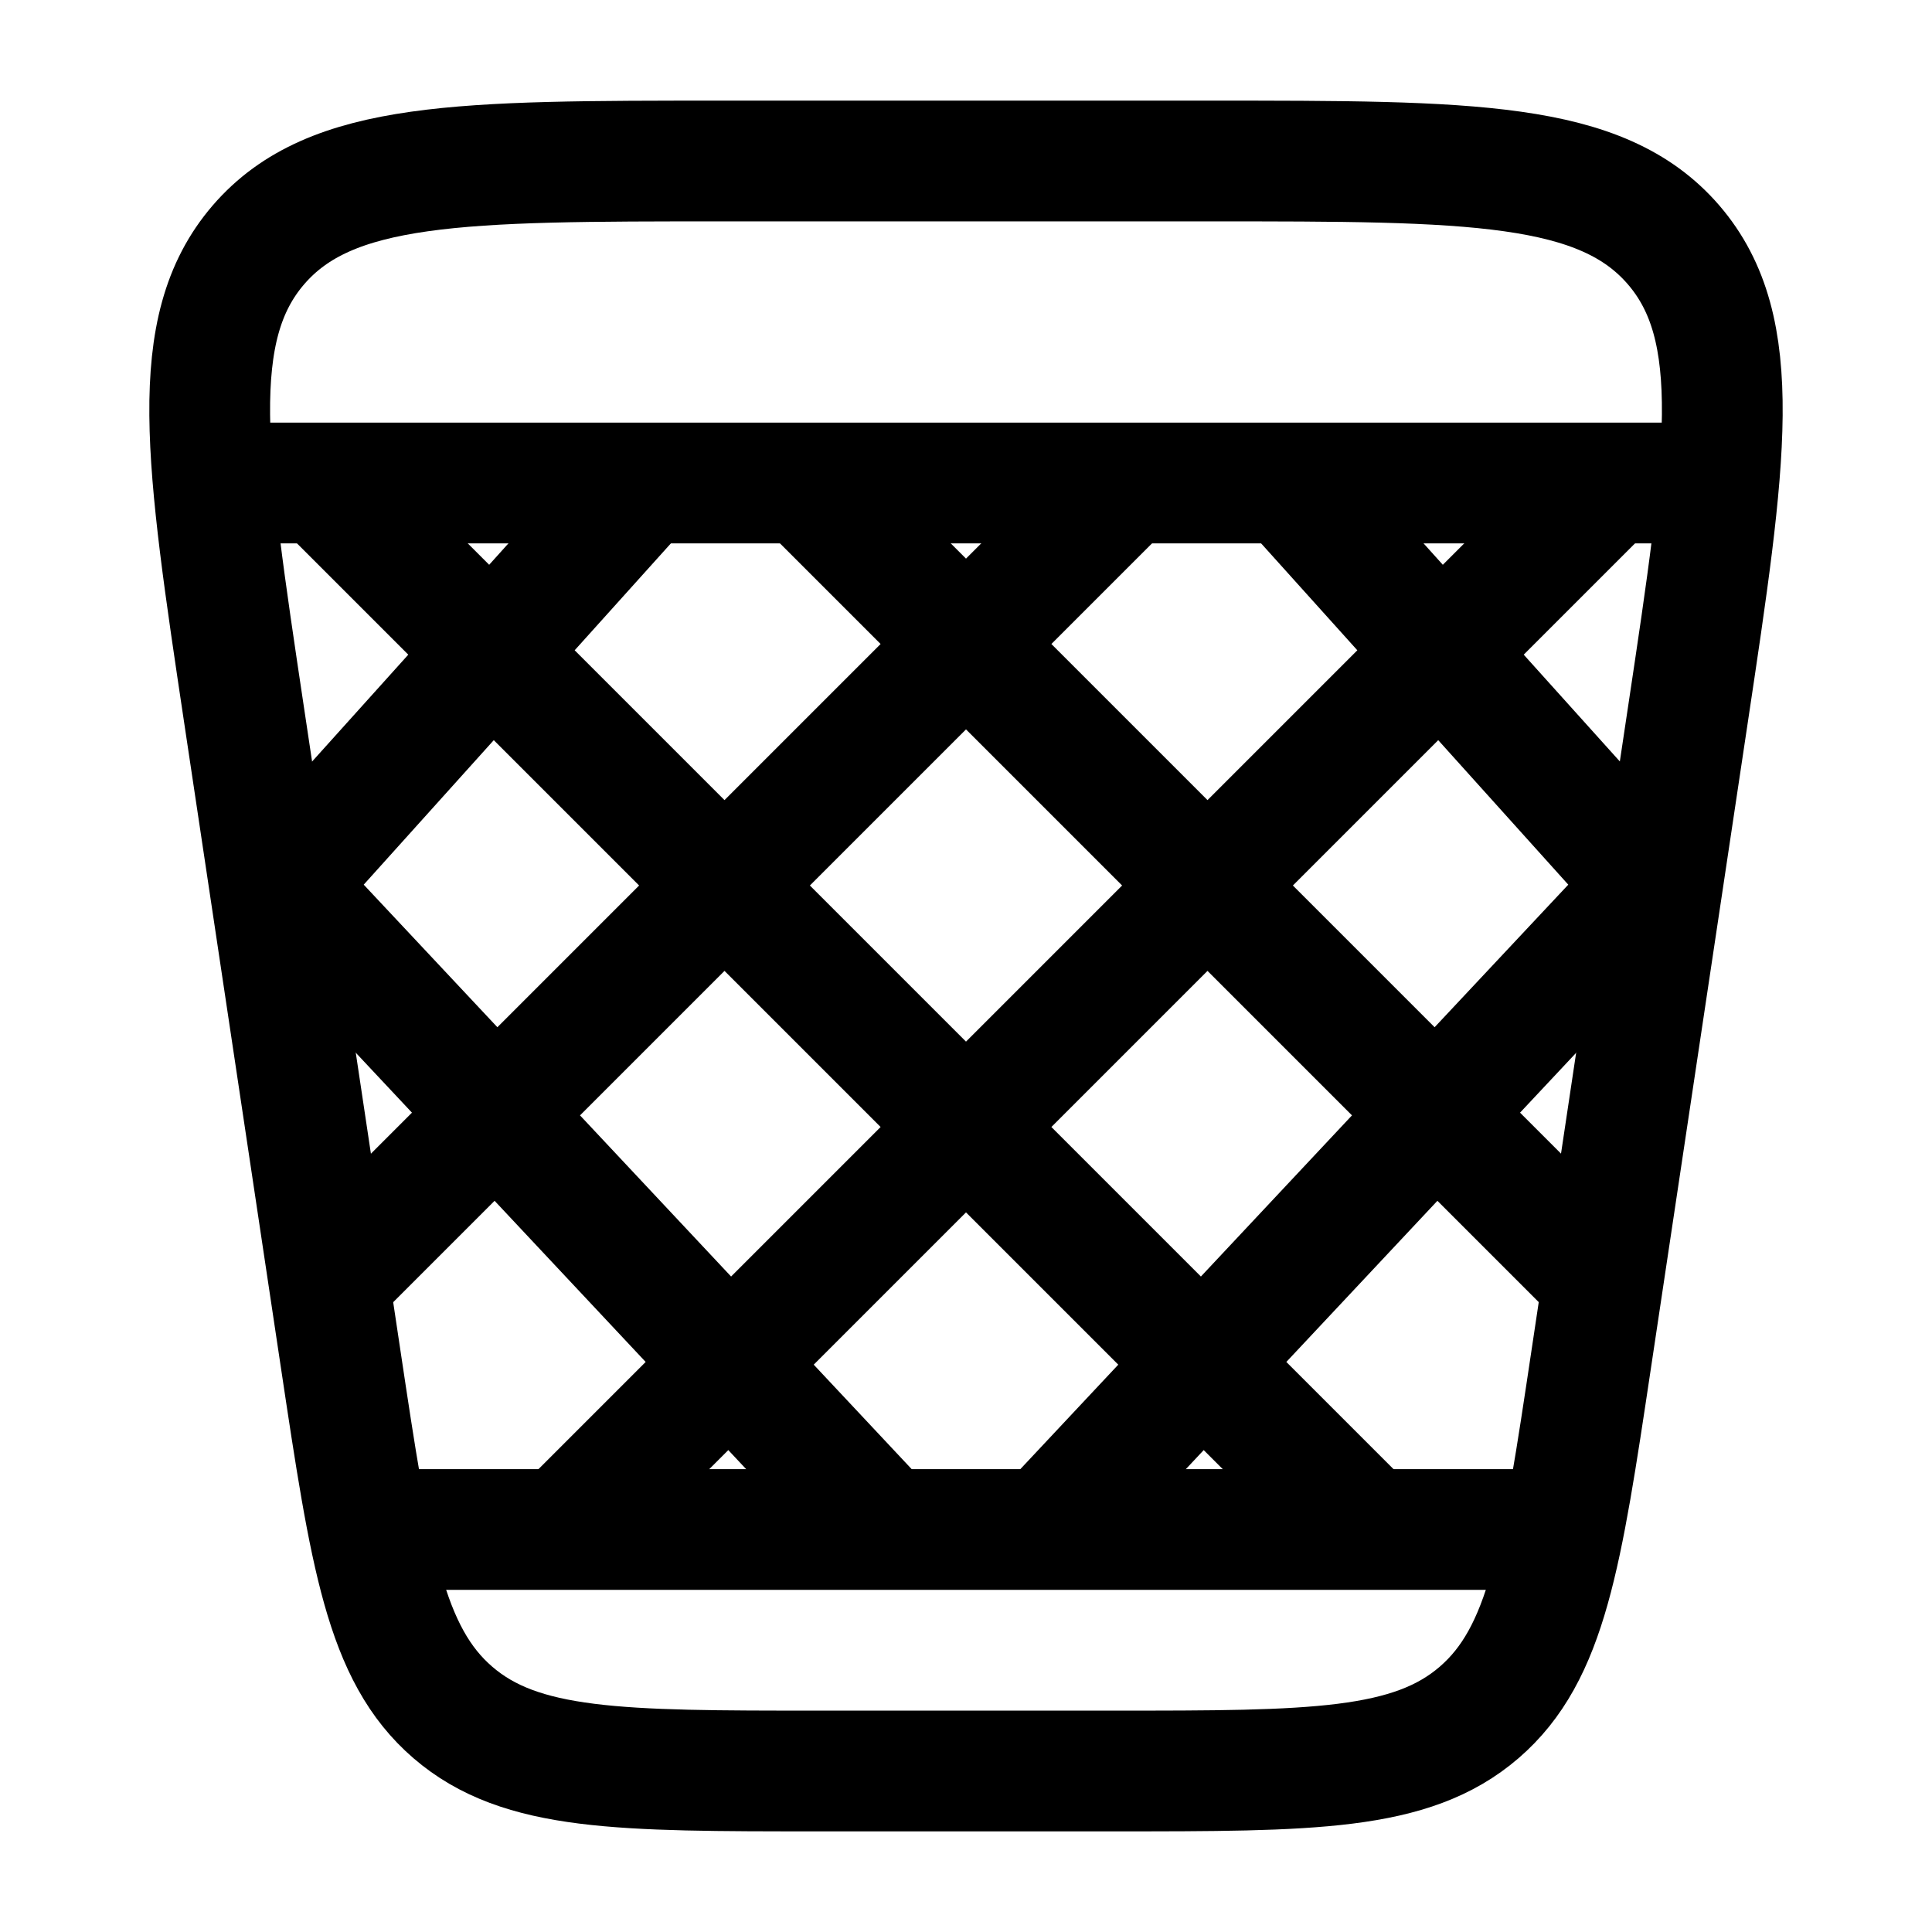 <svg width="24" height="24" viewBox="0 0 24 24" fill="none" xmlns="http://www.w3.org/2000/svg">
<path d="M3.033 8.89C2.553 5.686 2.313 4.085 3.21 3.042C4.108 2 5.728 2 8.967 2H15.033C18.272 2 19.892 2 20.79 3.042C21.687 4.085 21.447 5.686 20.966 8.89L19.766 16.89C19.401 19.328 19.218 20.546 18.374 21.273C17.53 22 16.298 22 13.833 22H10.167C7.702 22 6.47 22 5.626 21.273C4.782 20.546 4.599 19.328 4.233 16.89L3.033 8.89Z" stroke="black" stroke-width="1.5"/>
<path d="M8 6L3.5 11L11 19M14 6L4 16M20 6L7 19M13 19L20.5 11L16 6M10 6L20 16M4 6L17 19" stroke="black" stroke-width="1.5" stroke-linejoin="round"/>
<path d="M21 6H3" stroke="black" stroke-width="1.5" stroke-linecap="round"/>
<path d="M19 19H5" stroke="black" stroke-width="1.5" stroke-linecap="round"/>
</svg>
